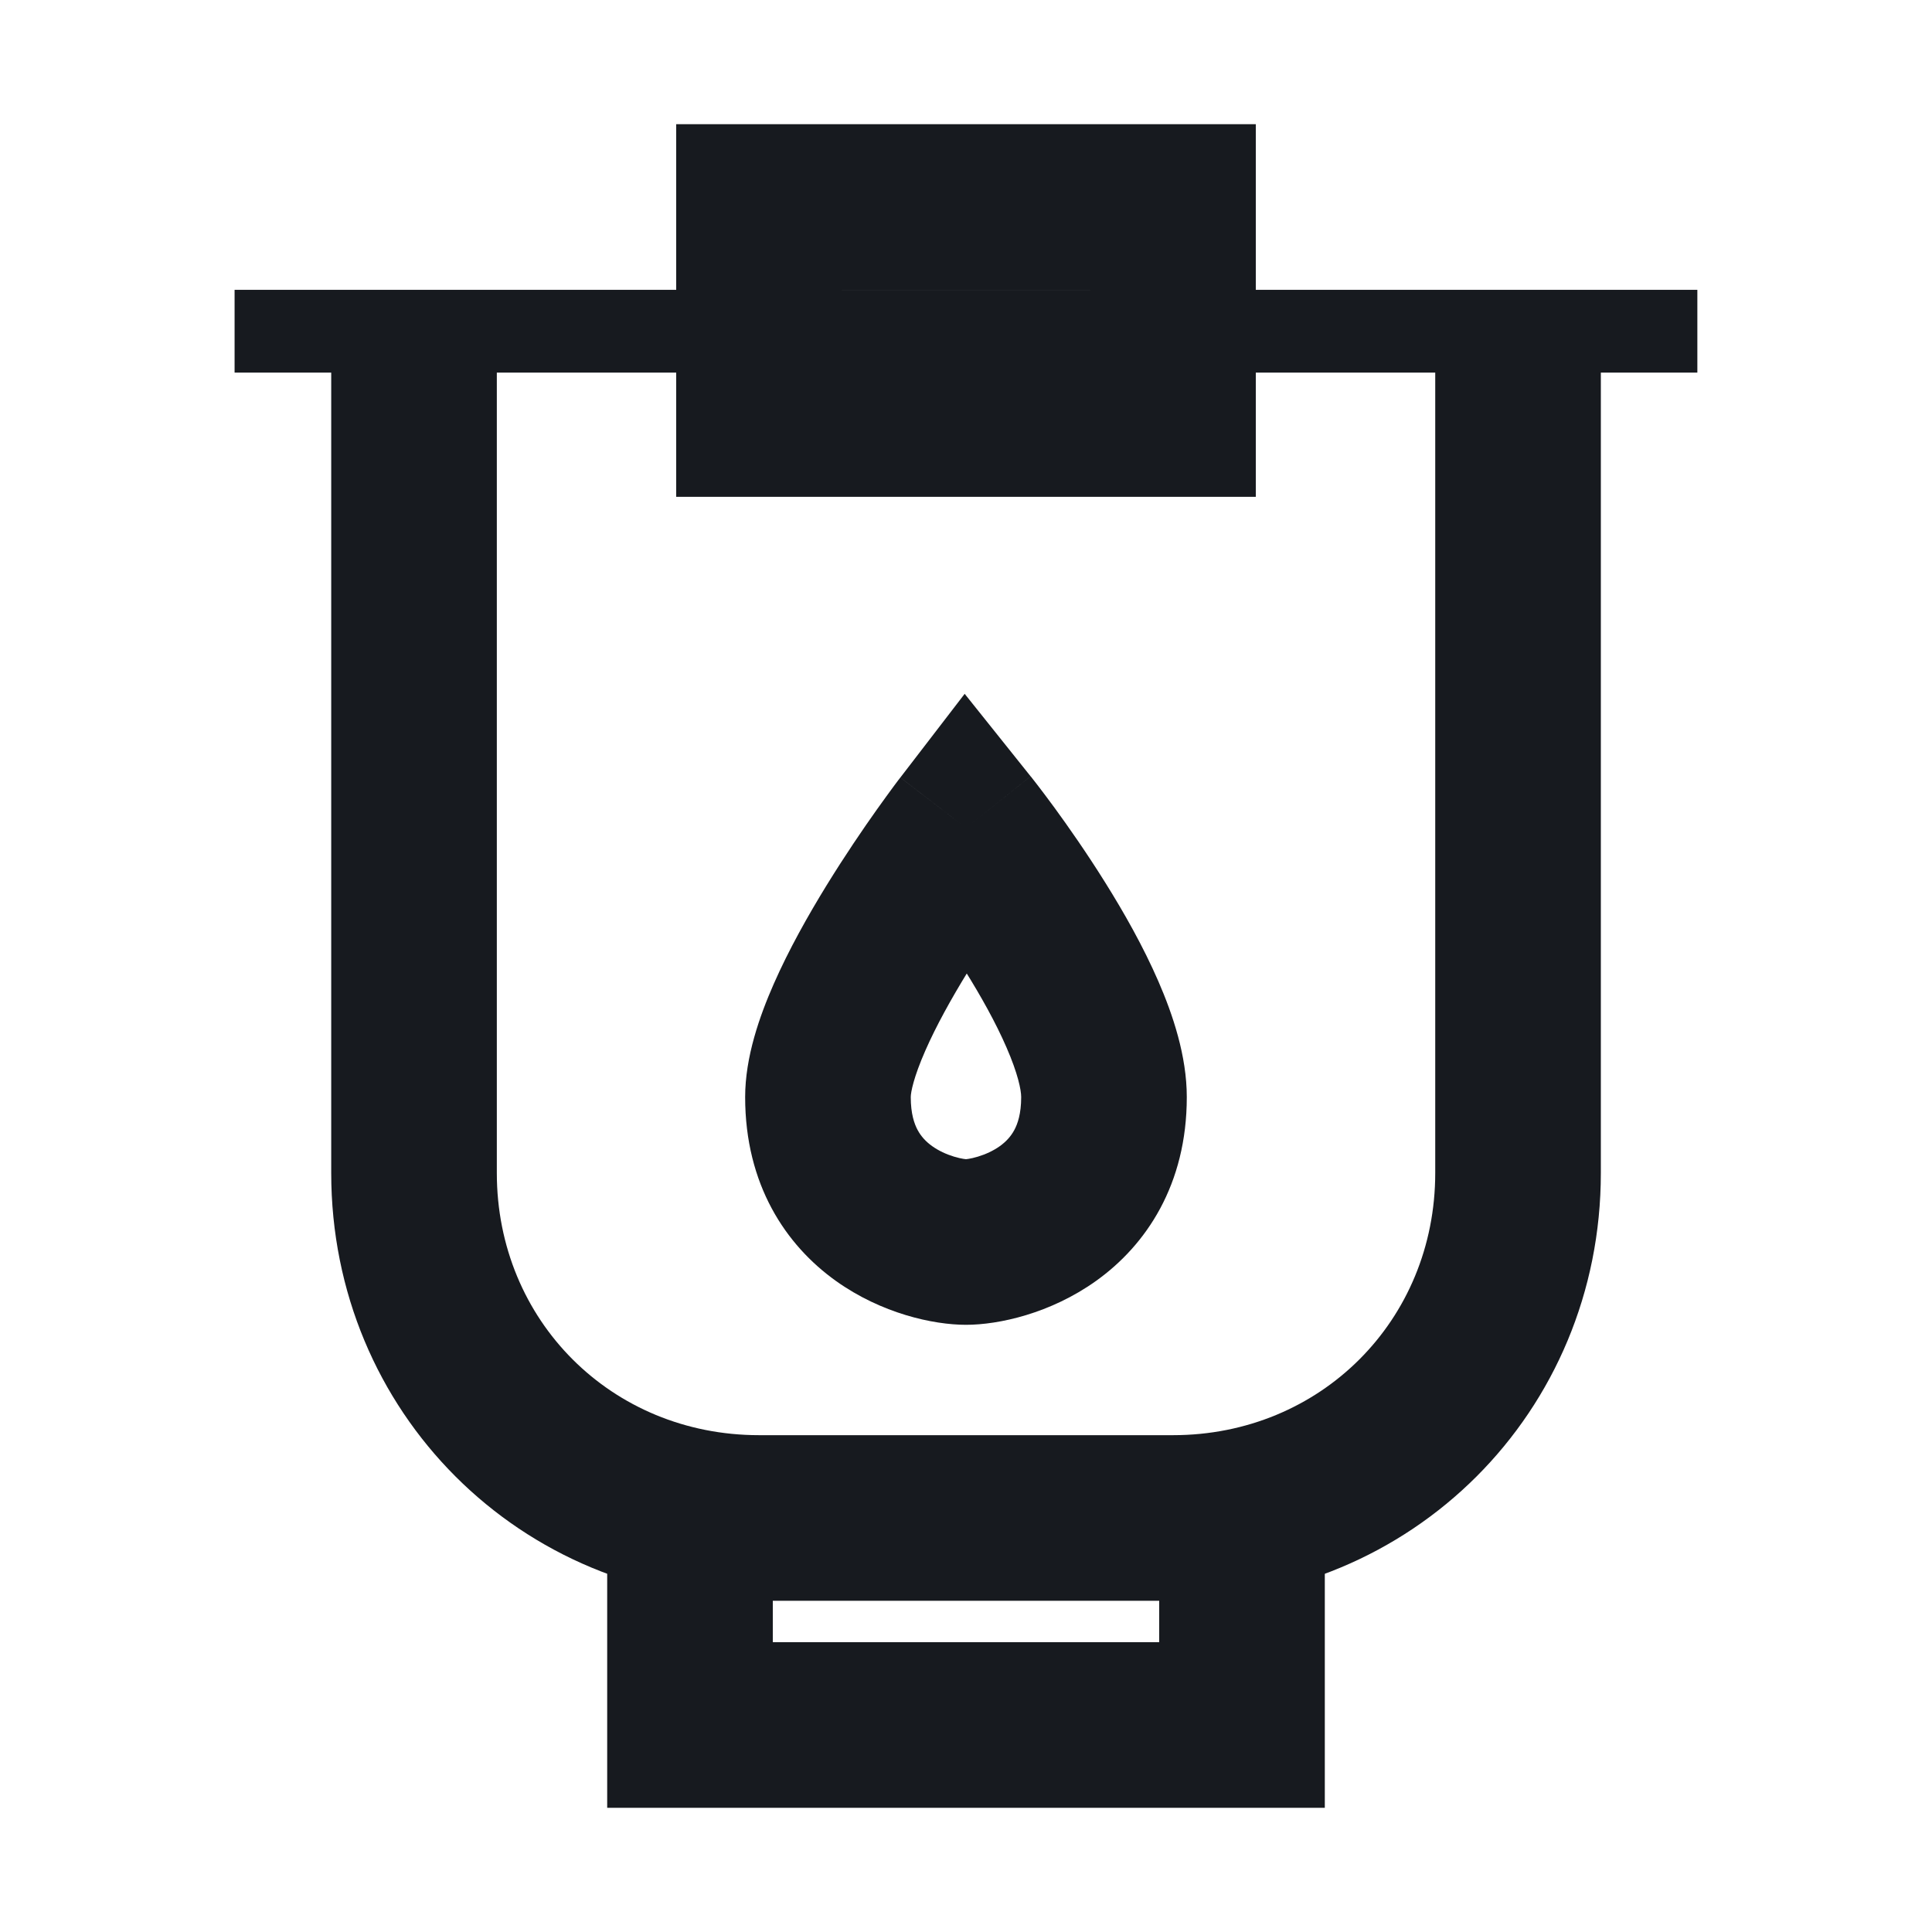 <svg width="32" height="32" viewBox="0 0 32 32" fill="none" xmlns="http://www.w3.org/2000/svg" xmlns:xlink="http://www.w3.org/1999/xlink">
<path d="M16,13.714L17.07,12.858L15.978,11.492L14.913,12.878L16,13.714ZM16,19.2C16.012,19.2 15.933,19.198 15.8,19.157C15.675,19.119 15.548,19.061 15.44,18.984C15.336,18.91 15.256,18.823 15.199,18.717C15.144,18.615 15.085,18.448 15.085,18.171L12.342,18.171C12.342,19.621 13.014,20.622 13.845,21.216C14.601,21.756 15.458,21.943 16,21.943L16,19.2ZM15.085,18.171C15.085,18.093 15.132,17.843 15.327,17.4C15.506,16.992 15.757,16.54 16.025,16.104C16.29,15.673 16.558,15.281 16.761,14.996C16.861,14.854 16.945,14.74 17.002,14.663C17.031,14.624 17.053,14.595 17.068,14.575C17.075,14.566 17.08,14.559 17.083,14.555C17.085,14.553 17.086,14.551 17.087,14.55C17.087,14.55 17.087,14.55 17.087,14.55C17.087,14.55 17.087,14.55 17.087,14.55C17.087,14.55 17.087,14.55 17.087,14.55C17.087,14.55 17.087,14.55 16,13.714C14.913,12.878 14.912,12.878 14.912,12.878C14.912,12.878 14.912,12.879 14.912,12.879C14.912,12.879 14.912,12.879 14.911,12.88C14.911,12.88 14.91,12.881 14.909,12.882C14.908,12.884 14.905,12.887 14.903,12.891C14.897,12.898 14.89,12.908 14.88,12.92C14.861,12.946 14.834,12.982 14.8,13.027C14.733,13.118 14.638,13.248 14.524,13.408C14.298,13.726 13.995,14.17 13.689,14.667C13.386,15.16 13.065,15.729 12.816,16.296C12.582,16.828 12.342,17.506 12.342,18.171L15.085,18.171ZM16,13.714C14.929,14.571 14.929,14.571 14.928,14.571C14.928,14.571 14.928,14.571 14.928,14.571C14.928,14.57 14.928,14.57 14.928,14.57C14.928,14.57 14.928,14.57 14.928,14.571C14.929,14.571 14.93,14.573 14.931,14.575C14.935,14.578 14.94,14.585 14.947,14.594C14.961,14.612 14.982,14.64 15.011,14.676C15.067,14.75 15.15,14.859 15.25,14.996C15.451,15.27 15.716,15.649 15.979,16.07C16.245,16.495 16.493,16.939 16.67,17.347C16.86,17.782 16.914,18.054 16.914,18.171L19.657,18.171C19.657,17.489 19.425,16.803 19.186,16.253C18.935,15.675 18.611,15.105 18.305,14.616C17.997,14.123 17.691,13.687 17.464,13.376C17.349,13.219 17.253,13.093 17.185,13.004C17.151,12.959 17.123,12.924 17.104,12.9C17.094,12.887 17.086,12.878 17.081,12.87C17.078,12.867 17.076,12.864 17.074,12.862C17.073,12.861 17.072,12.86 17.072,12.859C17.072,12.859 17.071,12.858 17.071,12.858C17.071,12.858 17.071,12.858 17.071,12.858C17.071,12.858 17.07,12.858 16,13.714ZM16.914,18.171C16.914,18.448 16.855,18.615 16.8,18.717C16.743,18.823 16.663,18.91 16.56,18.984C16.452,19.061 16.324,19.119 16.199,19.157C16.066,19.198 15.987,19.2 16,19.2L16,21.943C16.541,21.943 17.398,21.756 18.154,21.216C18.985,20.622 19.657,19.621 19.657,18.171L16.914,18.171Z" transform="rotate(0 16 17.143)" fill="#171A1F"/>
<path d="M11.429,28.571L10.057,28.571L10.057,29.943L11.429,29.943L11.429,28.571ZM20.572,28.571L20.572,29.943L21.943,29.943L21.943,28.571L20.572,28.571ZM10.057,25.029L10.057,28.571L12.8,28.571L12.8,25.029L10.057,25.029ZM11.429,29.943L20.572,29.943L20.572,27.2L11.429,27.2L11.429,29.943ZM21.943,28.571L21.943,25.029L19.2,25.029L19.2,28.571L21.943,28.571Z" transform="rotate(0 16 26.8)" fill="#171A1F"/>
<path d="M26.515,6.857L26.515,5.486L23.772,5.486L23.772,6.857L26.515,6.857ZM8.229,6.857L8.229,5.486L5.486,5.486L5.486,6.857L8.229,6.857ZM23.772,6.857L23.772,19.429L26.515,19.429L26.515,6.857L23.772,6.857ZM23.772,19.429C23.772,21.871 21.871,23.771 19.429,23.771L19.429,26.514C23.386,26.514 26.515,23.386 26.515,19.429L23.772,19.429ZM19.429,23.771L12.572,23.771L12.572,26.514L19.429,26.514L19.429,23.771ZM12.572,23.771C10.129,23.771 8.229,21.871 8.229,19.429L5.486,19.429C5.486,23.386 8.614,26.514 12.572,26.514L12.572,23.771ZM8.229,19.429L8.229,6.857L5.486,6.857L5.486,19.429L8.229,19.429Z" transform="rotate(0 16 16)" fill="#171A1F"/>
<line x1="4.571" y1="5.486" x2="27.428" y2="5.486" stroke="#171A1F" stroke-width="1.371" stroke-miterlimit="10" stroke-linecap="square"/>
<path d="M12.571,3.429L12.571,2.057L11.2,2.057L11.2,3.429L12.571,3.429ZM19.428,3.429L20.8,3.429L20.8,2.057L19.428,2.057L19.428,3.429ZM19.428,6.857L19.428,8.229L20.8,8.229L20.8,6.857L19.428,6.857ZM12.571,6.857L11.2,6.857L11.2,8.229L12.571,8.229L12.571,6.857ZM12.571,4.8L19.428,4.8L19.428,2.057L12.571,2.057L12.571,4.8ZM18.057,3.429L18.057,6.857L20.8,6.857L20.8,3.429L18.057,3.429ZM19.428,5.486L12.571,5.486L12.571,8.229L19.428,8.229L19.428,5.486ZM13.943,6.857L13.943,3.429L11.2,3.429L11.2,6.857L13.943,6.857Z" transform="rotate(0 16 5.143)" fill="#171A1F"/>
</svg>
